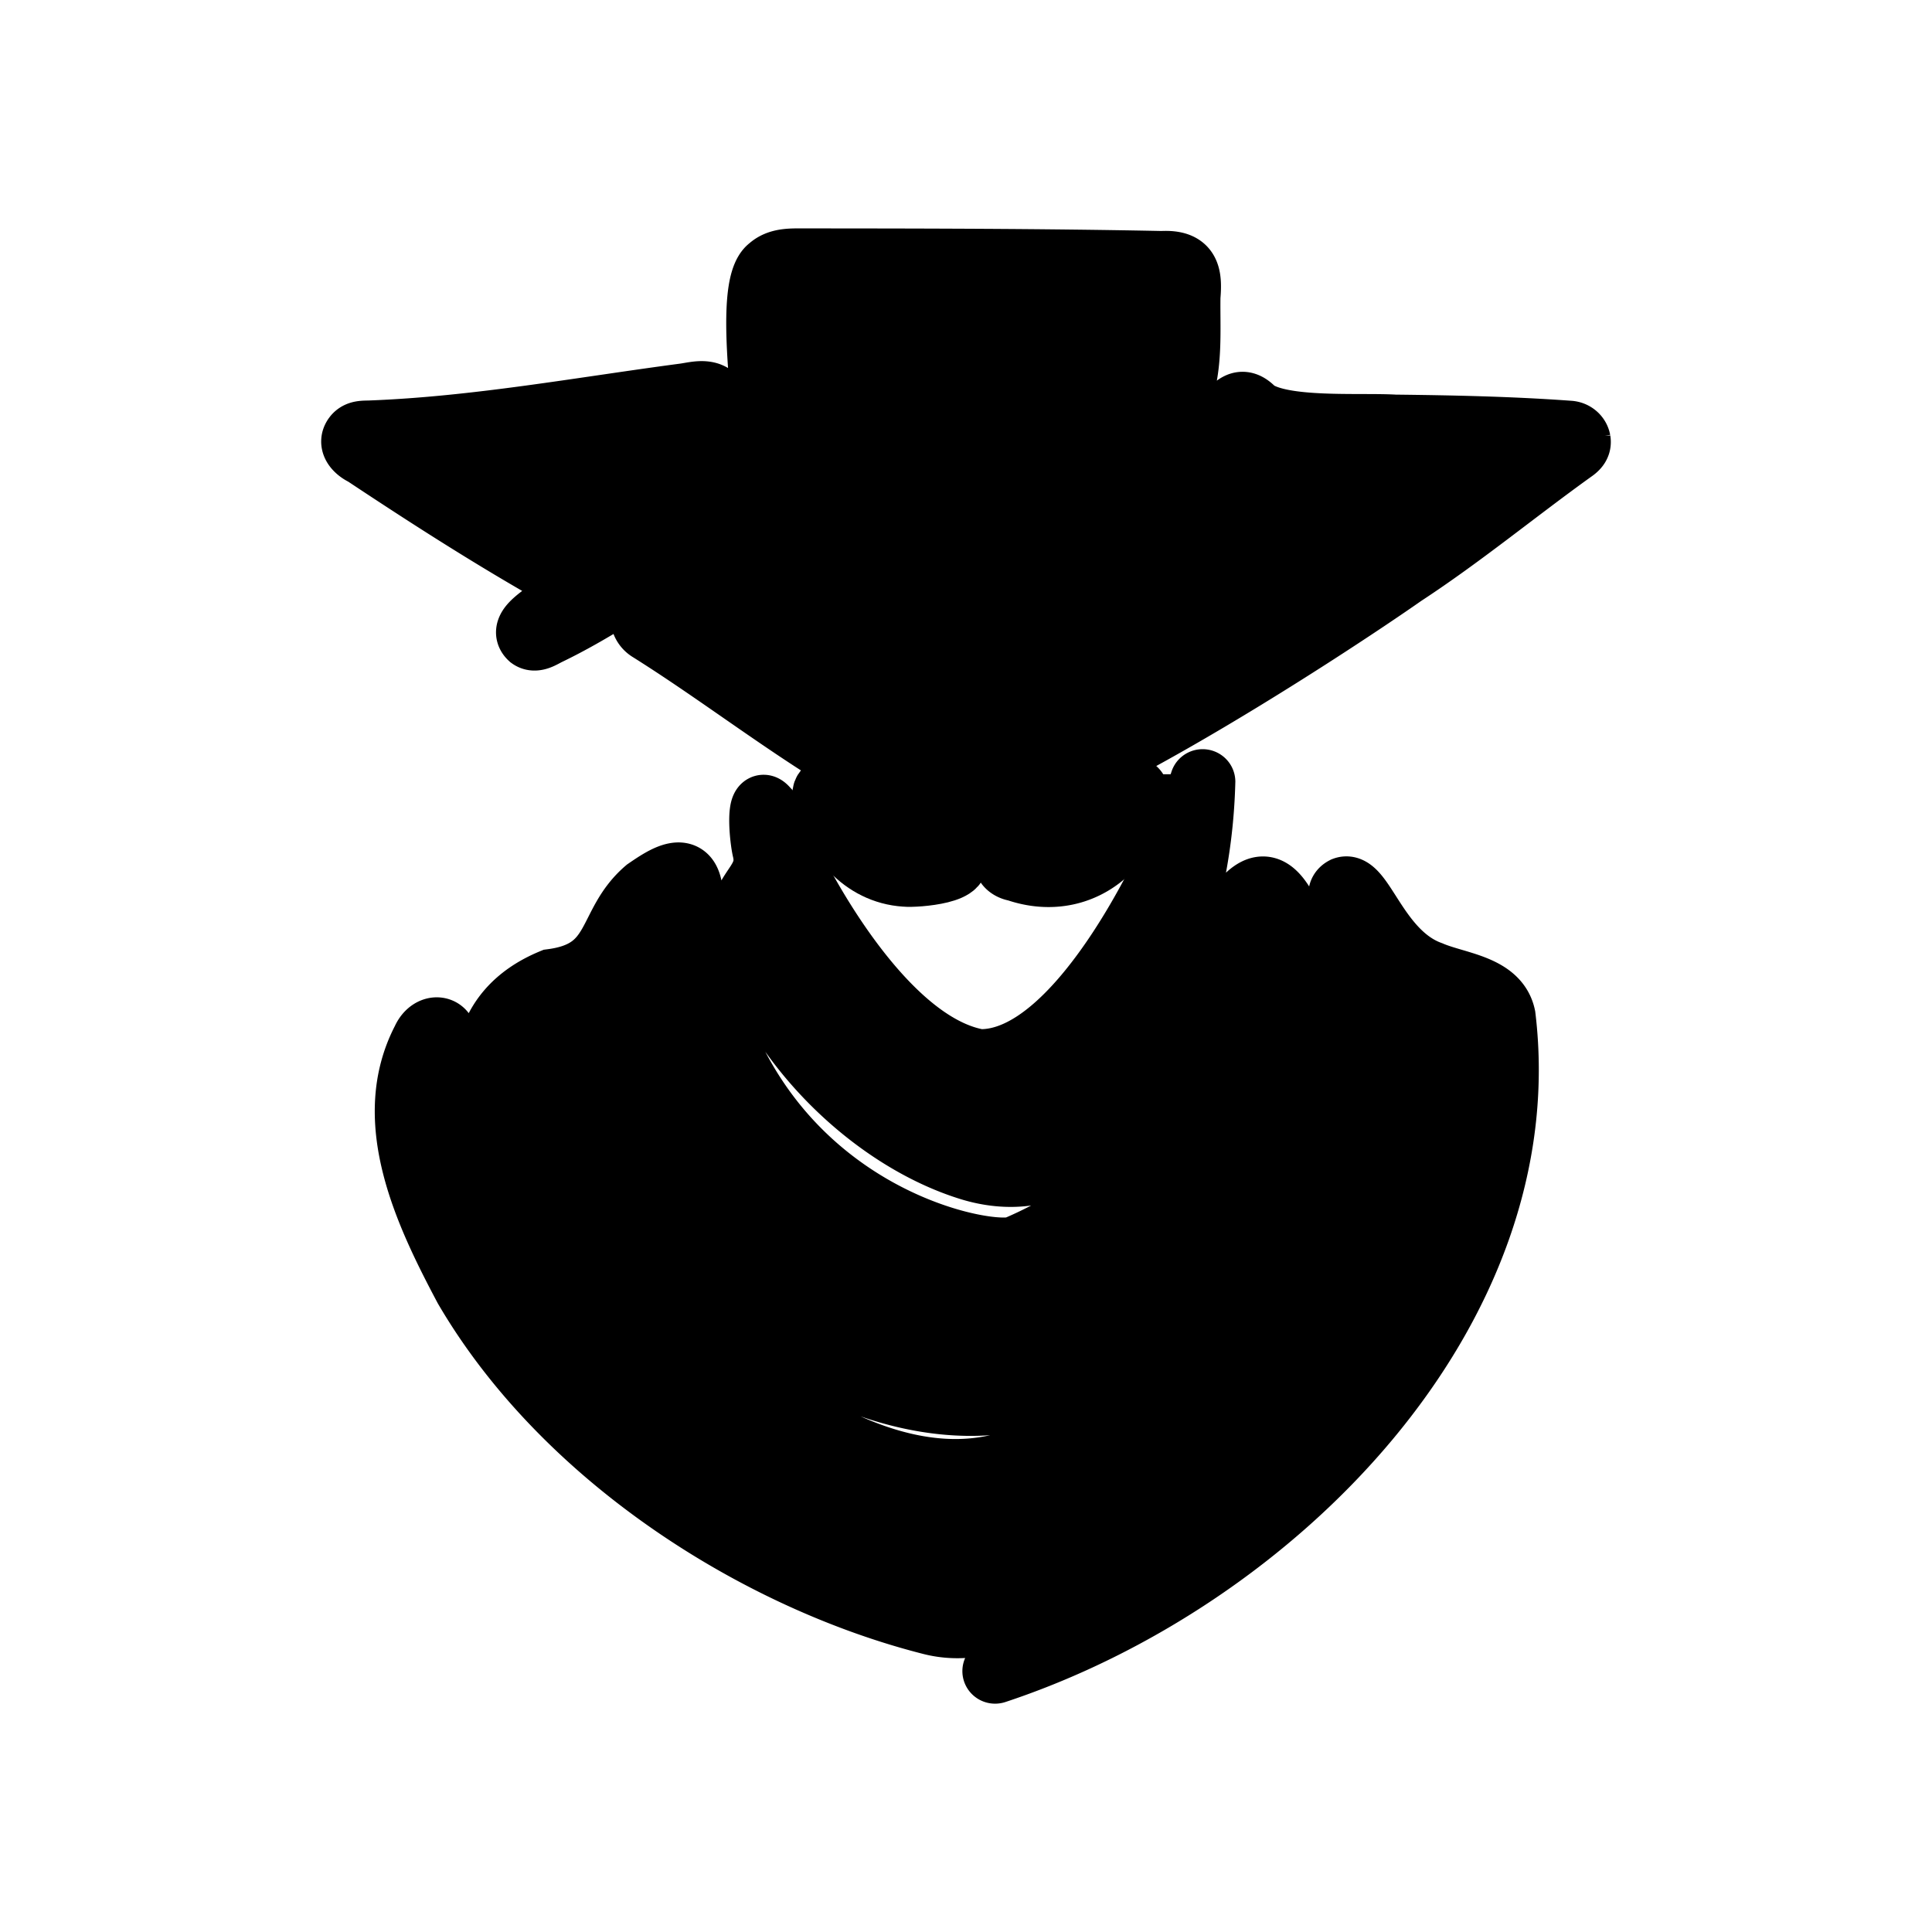 <svg width="32" height="32" xmlns="http://www.w3.org/2000/svg" data-name="Layer 4">
 <title/>

 <g>
  <title>Layer 1</title>
  <g id="svg_5" stroke="null">
   <path d="m26.178,7.294a0.202,0.19 0 0 0 -0.186,-0.157c-0.961,-0.07 -1.925,-0.09 -2.889,-0.101c-0.584,-0.035 -1.878,0.067 -2.314,-0.259c-0.226,-0.244 -0.365,-0.068 -0.521,0.131c-1.215,1.343 -3.432,2.227 -5.227,1.528a0.078,0.073 0 0 1 0.039,-0.141c1.54,0.194 3.187,-0.209 4.262,-1.309c0.452,-0.589 0.362,-1.383 0.373,-2.072c0.031,-0.366 -0.003,-0.613 -0.47,-0.588c-1.994,-0.04 -3.988,-0.042 -5.983,-0.043c-0.188,-0.001 -0.384,-0 -0.529,0.13c-0.453,0.338 -0.016,2.842 0.019,3.865a0.106,0.1 0 0 1 -0.189,0.066c-0.272,-0.325 -0.36,-0.776 -0.479,-1.165c-0.084,-0.229 -0.055,-0.571 -0.332,-0.678c-0.133,-0.046 -0.29,0 -0.425,0.018c-1.728,0.229 -3.449,0.548 -5.196,0.614c-0.098,0.004 -0.204,-0.007 -0.271,0.075c-0.11,0.139 0.027,0.275 0.16,0.337c1.077,0.715 2.166,1.414 3.298,2.048c0.179,0.113 -0.053,0.321 -0.148,0.412c-0.115,0.144 -0.617,0.376 -0.401,0.575c0.1,0.072 0.227,-0.02 0.318,-0.064c0.746,-0.359 1.424,-0.829 2.126,-1.254c0.038,0.015 0.115,-0.004 0.083,0.056c-0.034,0.13 -0.375,0.478 -0.611,0.726a0.291,0.275 0 0 0 0.048,0.407c1.619,1.014 3.125,2.293 4.859,2.992c1.185,0.423 6.492,-3.079 7.666,-3.903c0.972,-0.636 1.865,-1.375 2.804,-2.049c0.073,-0.049 0.131,-0.107 0.116,-0.198l0,0zm-3.946,2.609c-1.753,0.989 -4.473,3.111 -6.58,3.188c-0.88,-0.329 -2.152,-1.106 -2.816,-1.534a0.056,0.053 0 0 1 0.053,-0.092c0.828,0.321 2.48,0.93 3.207,0.975c0.554,0.034 4.322,-1.772 6.078,-2.63a0.058,0.054 0 0 1 0.058,0.093l0,0z" fill="black" id="svg_1" stroke="null"/>
   <path d="m14.992,14.518c0.18,0.018 1.126,-0.055 0.79,-0.357q-0.976,-0.525 -1.922,-1.096c-0.067,-0.04 -0.147,-0.053 -0.205,0.01c-0.047,0.051 -0.031,0.111 -0.016,0.17c0.156,0.621 0.629,1.226 1.353,1.273l0,0z" fill="black" id="svg_2" stroke="null"/>
   <path d="m18.827,13.324c0.043,-0.104 0.074,-0.277 -0.088,-0.294a0.162,0.153 0 0 0 -0.103,0.03c-0.16,0.096 -0.32,0.192 -0.481,0.286q-0.716,0.42 -1.449,0.814c-0.152,0.108 -0.035,0.246 0.119,0.269c0.947,0.327 1.767,-0.23 2.003,-1.105l0,-0z" fill="black" id="svg_3" stroke="null"/>
   <path d="m18.358,26.557a17.169,16.189 0 0 1 -1.894,1.087a0.042,0.039 0 0 0 0.032,0.072c4.639,-1.537 9.028,-6.001 8.438,-10.884c-0.11,-0.526 -0.802,-0.559 -1.23,-0.744c-0.877,-0.316 -1.119,-1.518 -1.451,-1.395c-0.196,0.1 0.008,0.339 0.024,0.49a7.611,7.177 0 0 1 0.173,0.737c0.821,3.609 -2.339,6.72 -5.527,8.212c-2.241,0.876 -4.85,-1.279 -6.197,-2.778c-0.86,-1.021 -1.662,-2.806 -1.141,-4.106c0.168,-0.037 0.093,0.314 0.129,0.412c0.113,1.177 0.807,2.369 1.618,3.227c2.624,2.773 5.248,2.606 6.118,2.097c1.944,-1.054 3.694,-2.626 4.362,-4.695a4.563,4.302 0 0 0 -0.487,-3.23c-0.215,-0.399 -0.444,-0.532 -0.779,-0.131c-0.322,0.332 -0.634,0.677 -0.995,0.971a0.092,0.087 0 0 1 -0.146,-0.096c0.359,-0.91 0.531,-1.891 0.556,-2.857a0.042,0.039 0 0 0 -0.082,-0.01c-0.382,1.191 -2,4.649 -3.661,4.61c-1.546,-0.264 -2.995,-2.856 -3.511,-4.177c-0.193,-0.207 -0.125,0.529 -0.076,0.722c0.14,0.624 -0.596,0.64 -0.289,1.589c0.536,1.673 2.116,3.205 3.708,3.701c0.457,0.142 0.954,0.16 1.406,-0.032c0.985,-0.505 2.81,-2.296 2.873,-2.295c0.158,0.002 0.041,0.194 0.009,0.258c-0.706,1.445 -1.979,2.679 -3.522,3.332c-0.54,0.184 -4.995,-0.682 -5.342,-5.848c-0.04,-0.594 -0.495,-0.277 -0.785,-0.079c-0.682,0.584 -0.437,1.355 -1.554,1.501c-2.509,1.037 -0.169,4.617 0.707,6.126c0.111,0.113 0.008,0.245 -0.123,0.14a5.078,4.788 0 0 1 -0.507,-0.517c-1.13,-1.296 -1.818,-2.968 -1.81,-4.653c0.065,-0.34 -0.278,-0.404 -0.413,-0.099c-0.699,1.346 0.044,2.895 0.699,4.129c1.639,2.805 4.838,4.834 7.731,5.567c0.702,0.178 1.377,-0.11 1.952,-0.458c3.078,-1.732 6.185,-4.34 6.431,-7.914c0.037,-0.151 -0.105,-0.494 0.172,-0.466a0.154,0.146 0 0 1 0.12,0.125c0.409,3.558 -2.949,6.447 -5.736,8.361l0,0z" fill="black" id="svg_4" stroke="null"/>
  </g>
 </g>
</svg>